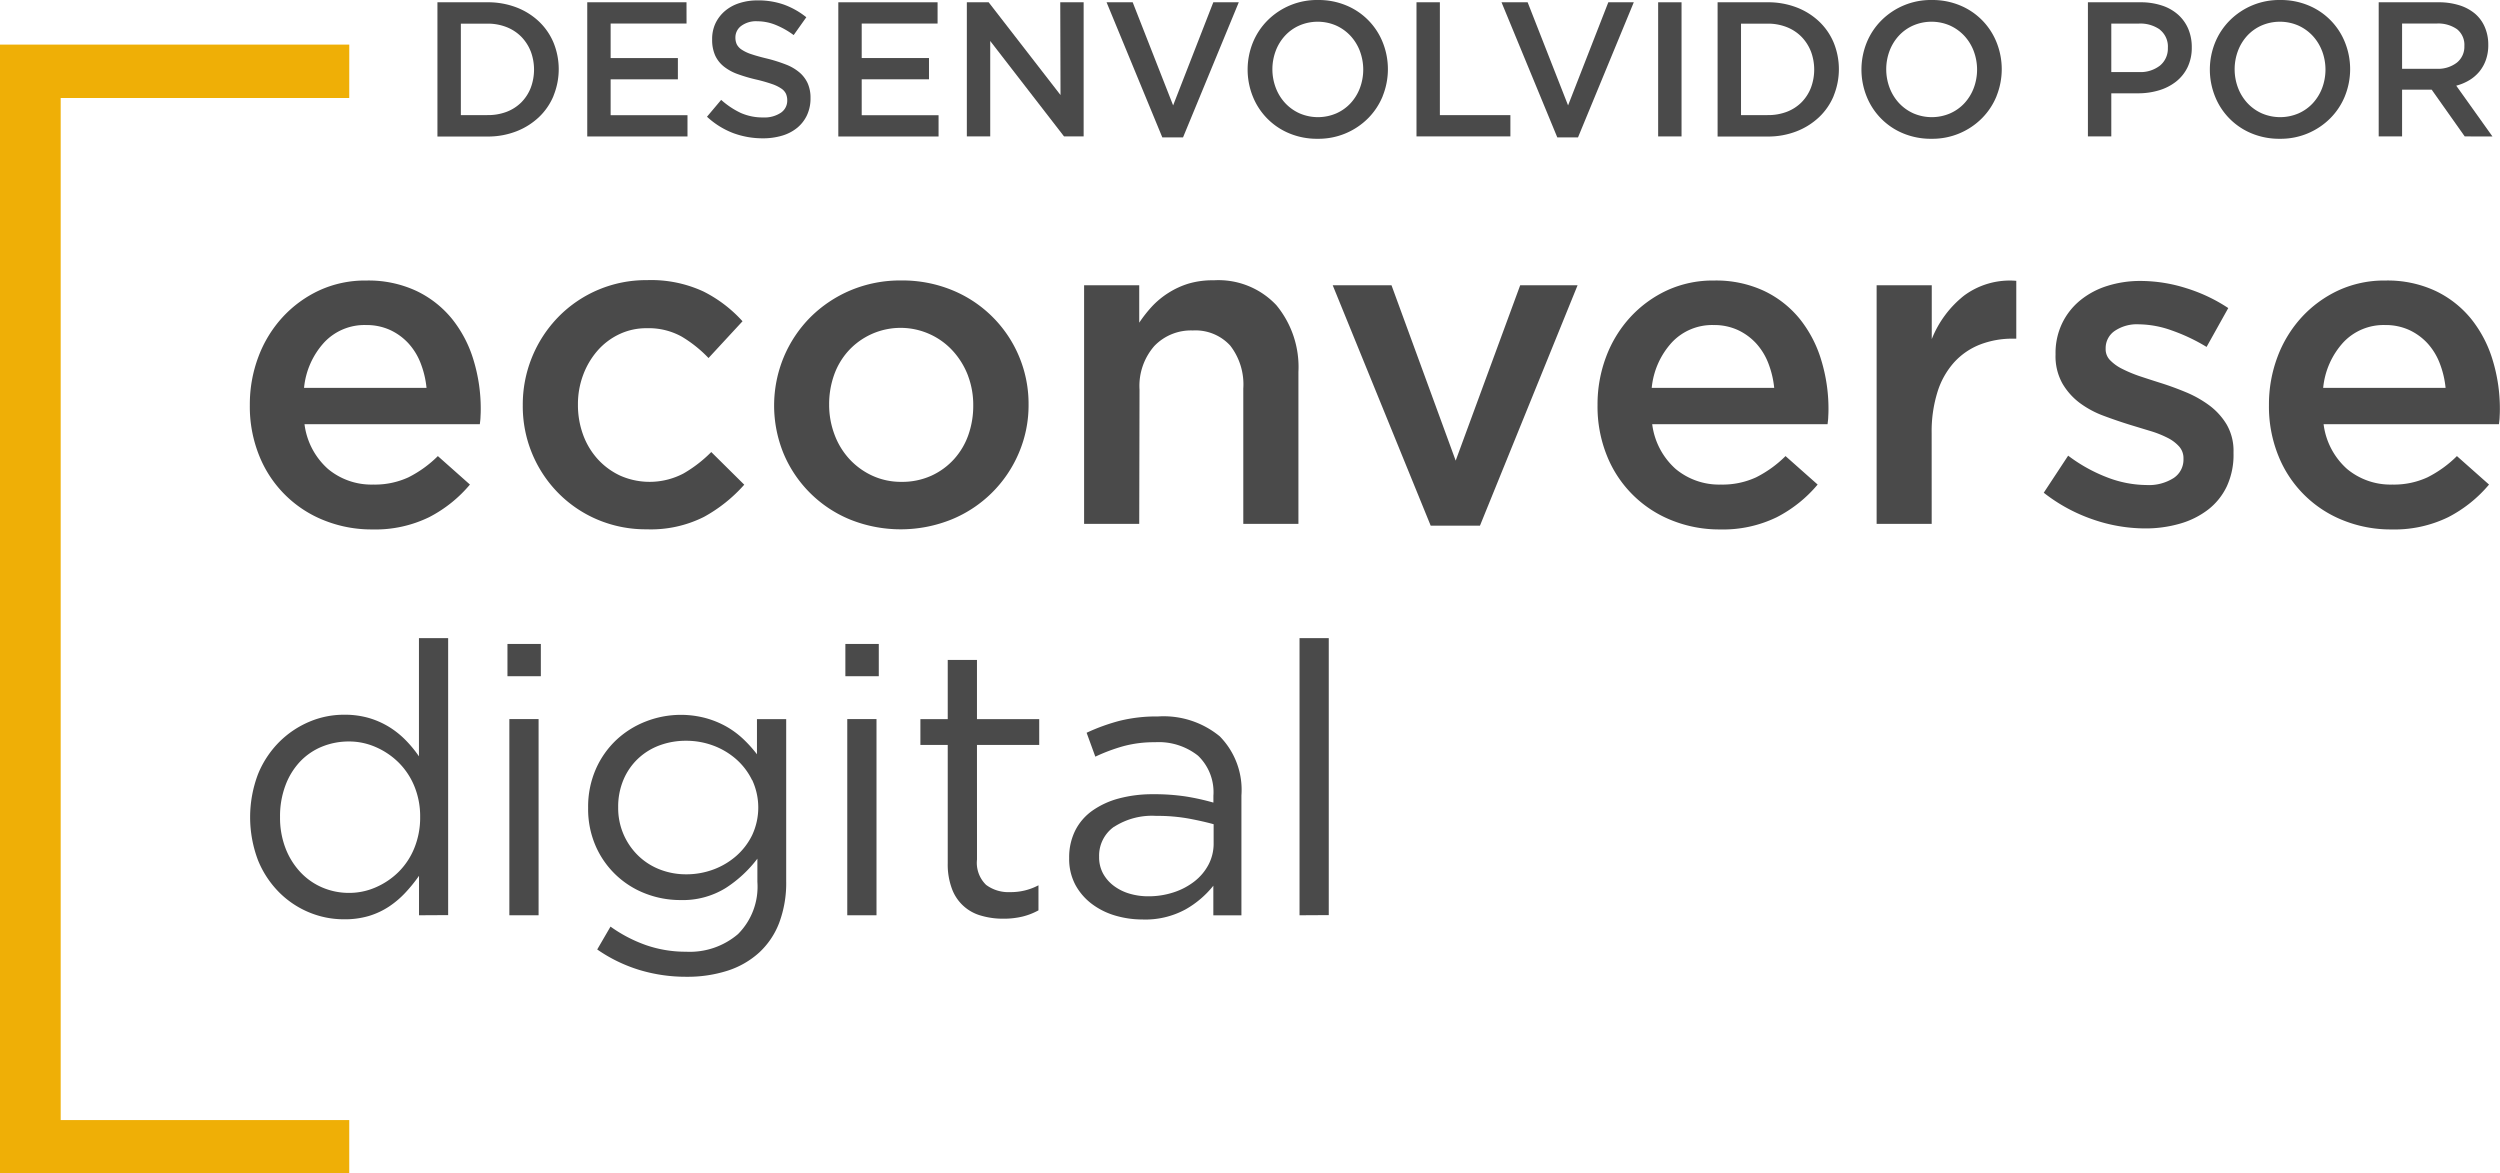 <svg xmlns="http://www.w3.org/2000/svg" width="76.543" height="35.928" viewBox="0 0 76.543 35.928">
  <g id="Group_184" data-name="Group 184" transform="translate(-823.795 -1.607)">
    <g id="Group_180" data-name="Group 180" transform="translate(823.795 2.973)">
      <path id="Path_1478" data-name="Path 1478" d="M834.488,13.493h-8.835V44.787h8.835v1.634H823.795V11.859h10.694Z" transform="translate(-823.795 -11.859)" fill="#efaf06"/>
    </g>
    <g id="Group_181" data-name="Group 181" transform="translate(831.444 10.189)">
      <path id="Path_1479" data-name="Path 1479" d="M883.61,71.807a2.076,2.076,0,0,0,1.384.477,2.448,2.448,0,0,0,1.079-.222,3.507,3.507,0,0,0,.9-.65l.982.872a4.049,4.049,0,0,1-1.252,1,3.757,3.757,0,0,1-1.736.374,3.9,3.9,0,0,1-1.474-.277,3.537,3.537,0,0,1-1.986-1.972,4.018,4.018,0,0,1-.291-1.557,4.133,4.133,0,0,1,.263-1.481,3.715,3.715,0,0,1,.74-1.211,3.572,3.572,0,0,1,1.128-.823,3.354,3.354,0,0,1,1.439-.3,3.471,3.471,0,0,1,1.529.318,3.15,3.15,0,0,1,1.093.858,3.722,3.722,0,0,1,.657,1.259,5.1,5.1,0,0,1,.221,1.508q0,.111-.007.221c0,.074-.012.152-.021.235H882.89A2.2,2.2,0,0,0,883.61,71.807Zm3.016-2.484a2.862,2.862,0,0,0-.18-.754,1.934,1.934,0,0,0-.374-.609,1.779,1.779,0,0,0-.56-.408,1.728,1.728,0,0,0-.74-.152,1.687,1.687,0,0,0-1.28.533,2.4,2.4,0,0,0-.616,1.391Z" transform="translate(-881.216 -66.03)" fill="#4a4a4a"/>
      <path id="Path_1480" data-name="Path 1480" d="M949.5,73.274a3.622,3.622,0,0,1-1.757.38,3.784,3.784,0,0,1-1.509-.3,3.721,3.721,0,0,1-1.2-.817,3.778,3.778,0,0,1-1.081-2.677,3.843,3.843,0,0,1,1.081-2.7,3.755,3.755,0,0,1,2.724-1.135,3.806,3.806,0,0,1,1.723.346,4.076,4.076,0,0,1,1.2.913L949.64,68.41a3.88,3.88,0,0,0-.823-.657,2.087,2.087,0,0,0-1.072-.256,1.917,1.917,0,0,0-.844.187,2.047,2.047,0,0,0-.664.505,2.414,2.414,0,0,0-.436.74,2.545,2.545,0,0,0-.159.906,2.642,2.642,0,0,0,.159.927,2.259,2.259,0,0,0,.45.747,2.162,2.162,0,0,0,.692.505,2.228,2.228,0,0,0,1.93-.069,4.02,4.02,0,0,0,.851-.657l1.01,1A4.6,4.6,0,0,1,949.5,73.274Z" transform="translate(-935.596 -66.03)" fill="#4a4a4a"/>
      <path id="Path_1481" data-name="Path 1481" d="M1009.2,71.316a3.794,3.794,0,0,1-2.055,2.034,4.158,4.158,0,0,1-3.106.007,3.748,3.748,0,0,1-2.041-2.02,3.874,3.874,0,0,1,.007-2.961,3.822,3.822,0,0,1,.816-1.218,3.874,3.874,0,0,1,1.232-.823,3.924,3.924,0,0,1,1.557-.3,4,4,0,0,1,1.557.3,3.758,3.758,0,0,1,2.331,3.508A3.71,3.71,0,0,1,1009.2,71.316Zm-1.556-2.366a2.379,2.379,0,0,0-.461-.754,2.158,2.158,0,0,0-.7-.512,2.164,2.164,0,0,0-2.5.505,2.188,2.188,0,0,0-.44.74,2.672,2.672,0,0,0-.151.906,2.577,2.577,0,0,0,.165.92,2.277,2.277,0,0,0,.461.754,2.209,2.209,0,0,0,.7.505,2.1,2.1,0,0,0,.887.187,2.163,2.163,0,0,0,.914-.187,2.127,2.127,0,0,0,.694-.505,2.184,2.184,0,0,0,.44-.74,2.669,2.669,0,0,0,.151-.906A2.523,2.523,0,0,0,1007.643,68.95Z" transform="translate(-985.655 -66.03)" fill="#4a4a4a"/>
      <path id="Path_1482" data-name="Path 1482" d="M1074.648,73.488h-1.688V66.182h1.688v1.146a4.078,4.078,0,0,1,.393-.5,2.566,2.566,0,0,1,.5-.412,2.526,2.526,0,0,1,.621-.286,2.585,2.585,0,0,1,.766-.1,2.431,2.431,0,0,1,1.918.761,2.971,2.971,0,0,1,.676,2.048v4.649h-1.688V69.347a1.941,1.941,0,0,0-.4-1.318,1.441,1.441,0,0,0-1.145-.463,1.553,1.553,0,0,0-1.179.476,1.856,1.856,0,0,0-.453,1.332Z" transform="translate(-1047.417 -66.03)" fill="#4a4a4a"/>
      <path id="Path_1483" data-name="Path 1483" d="M1135.832,67.173h1.757l-2.989,7.361h-1.508l-3-7.361h1.8l1.965,5.369Z" transform="translate(-1096.937 -67.021)" fill="#4a4a4a"/>
      <path id="Path_1484" data-name="Path 1484" d="M1193.351,71.807a2.076,2.076,0,0,0,1.384.477,2.448,2.448,0,0,0,1.079-.222,3.51,3.51,0,0,0,.9-.65l.983.872a4.049,4.049,0,0,1-1.252,1,3.758,3.758,0,0,1-1.736.374,3.9,3.9,0,0,1-1.474-.277,3.537,3.537,0,0,1-1.986-1.972,4.019,4.019,0,0,1-.291-1.557,4.134,4.134,0,0,1,.263-1.481,3.717,3.717,0,0,1,.74-1.211,3.575,3.575,0,0,1,1.128-.823,3.355,3.355,0,0,1,1.439-.3,3.47,3.47,0,0,1,1.529.318,3.148,3.148,0,0,1,1.093.858,3.723,3.723,0,0,1,.657,1.259,5.1,5.1,0,0,1,.222,1.508q0,.111-.007.221c0,.074-.012.152-.021.235h-5.369A2.2,2.2,0,0,0,1193.351,71.807Zm3.016-2.484a2.862,2.862,0,0,0-.18-.754,1.939,1.939,0,0,0-.374-.609,1.782,1.782,0,0,0-.56-.408,1.728,1.728,0,0,0-.74-.152,1.688,1.688,0,0,0-1.28.533,2.4,2.4,0,0,0-.616,1.391Z" transform="translate(-1149.695 -66.03)" fill="#4a4a4a"/>
      <path id="Path_1485" data-name="Path 1485" d="M1256.786,73.557H1255.1V66.252h1.688V67.9a3.212,3.212,0,0,1,.983-1.328,2.353,2.353,0,0,1,1.605-.457v1.771h-.1a2.736,2.736,0,0,0-1.01.18,2.113,2.113,0,0,0-.789.54,2.437,2.437,0,0,0-.512.906,4.051,4.051,0,0,0-.18,1.266Z" transform="translate(-1205.292 -66.099)" fill="#4a4a4a"/>
      <path id="Path_1486" data-name="Path 1486" d="M1299.134,72.52a1.971,1.971,0,0,1-.574.713,2.571,2.571,0,0,1-.864.429,3.792,3.792,0,0,1-1.066.145,4.918,4.918,0,0,1-1.6-.277,5.117,5.117,0,0,1-1.5-.816l.747-1.135a4.852,4.852,0,0,0,1.211.671,3.4,3.4,0,0,0,1.183.228,1.411,1.411,0,0,0,.837-.215.673.673,0,0,0,.3-.574v-.028a.533.533,0,0,0-.131-.36,1.189,1.189,0,0,0-.36-.27,3.164,3.164,0,0,0-.526-.208l-.616-.187q-.4-.124-.81-.277a2.93,2.93,0,0,1-.733-.394,2,2,0,0,1-.533-.6,1.708,1.708,0,0,1-.208-.879v-.028a2.1,2.1,0,0,1,.2-.927,2.07,2.07,0,0,1,.554-.706,2.469,2.469,0,0,1,.83-.443,3.327,3.327,0,0,1,1.017-.152,4.653,4.653,0,0,1,1.4.221,5.005,5.005,0,0,1,1.287.609l-.664,1.19a5.6,5.6,0,0,0-1.066-.505,3.063,3.063,0,0,0-1-.187,1.212,1.212,0,0,0-.754.207.637.637,0,0,0-.27.526v.028a.476.476,0,0,0,.138.339,1.356,1.356,0,0,0,.367.263,4.108,4.108,0,0,0,.526.221q.3.1.616.2.4.124.8.29a3.4,3.4,0,0,1,.727.408,2.039,2.039,0,0,1,.533.588,1.612,1.612,0,0,1,.208.844v.028A2.293,2.293,0,0,1,1299.134,72.52Z" transform="translate(-1238.605 -66.21)" fill="#4a4a4a"/>
      <path id="Path_1487" data-name="Path 1487" d="M1347.7,71.807a2.077,2.077,0,0,0,1.384.477,2.448,2.448,0,0,0,1.079-.222,3.509,3.509,0,0,0,.9-.65l.983.872a4.049,4.049,0,0,1-1.252,1,3.758,3.758,0,0,1-1.736.374,3.9,3.9,0,0,1-1.474-.277,3.536,3.536,0,0,1-1.985-1.972,4.017,4.017,0,0,1-.291-1.557,4.134,4.134,0,0,1,.263-1.481,3.721,3.721,0,0,1,.74-1.211,3.577,3.577,0,0,1,1.128-.823,3.355,3.355,0,0,1,1.439-.3,3.47,3.47,0,0,1,1.529.318,3.148,3.148,0,0,1,1.093.858,3.722,3.722,0,0,1,.657,1.259,5.1,5.1,0,0,1,.221,1.508q0,.111-.007.221c0,.074-.012.152-.021.235h-5.369A2.2,2.2,0,0,0,1347.7,71.807Zm3.016-2.484a2.858,2.858,0,0,0-.18-.754,1.934,1.934,0,0,0-.373-.609,1.779,1.779,0,0,0-.56-.408,1.73,1.73,0,0,0-.74-.152,1.688,1.688,0,0,0-1.28.533,2.406,2.406,0,0,0-.615,1.391Z" transform="translate(-1283.488 -66.03)" fill="#4a4a4a"/>
    </g>
    <g id="Group_182" data-name="Group 182" transform="translate(831.454 21.149)">
      <path id="Path_1488" data-name="Path 1488" d="M886.457,156.786v-1.208a4.673,4.673,0,0,1-.413.511,2.822,2.822,0,0,1-.505.43,2.346,2.346,0,0,1-.622.29,2.6,2.6,0,0,1-.761.1,2.765,2.765,0,0,1-1.057-.209,2.817,2.817,0,0,1-.918-.61,2.975,2.975,0,0,1-.651-.982,3.719,3.719,0,0,1,0-2.649,2.978,2.978,0,0,1,.651-.982,2.9,2.9,0,0,1,.918-.616,2.7,2.7,0,0,1,1.057-.215,2.661,2.661,0,0,1,.767.1,2.582,2.582,0,0,1,.627.279,2.71,2.71,0,0,1,.505.407,3.657,3.657,0,0,1,.4.488V148.3h.894v8.481Zm-.145-3.957a2.192,2.192,0,0,0-.488-.728,2.286,2.286,0,0,0-.7-.468,2.021,2.021,0,0,0-.807-.168,2.169,2.169,0,0,0-.825.156,1.932,1.932,0,0,0-.668.451,2.155,2.155,0,0,0-.453.728,2.676,2.676,0,0,0-.169.977,2.6,2.6,0,0,0,.169.96,2.251,2.251,0,0,0,.459.734,1.982,1.982,0,0,0,.674.468,2.07,2.07,0,0,0,.813.162,2.021,2.021,0,0,0,.807-.167,2.285,2.285,0,0,0,.7-.468,2.177,2.177,0,0,0,.488-.734,2.466,2.466,0,0,0,.18-.954A2.422,2.422,0,0,0,886.312,152.829Z" transform="translate(-881.287 -148.305)" fill="#4a4a4a"/>
      <path id="Path_1489" data-name="Path 1489" d="M940.425,150.6v-.988h1.022v.988Zm.058,7.319v-6.007h.895v6.007Z" transform="translate(-932.547 -149.438)" fill="#4a4a4a"/>
      <path id="Path_1490" data-name="Path 1490" d="M964.813,172.289a2.407,2.407,0,0,1-.616.912,2.635,2.635,0,0,1-.964.552,4.014,4.014,0,0,1-1.26.186,4.909,4.909,0,0,1-1.441-.209,4.631,4.631,0,0,1-1.29-.627l.407-.7a4.34,4.34,0,0,0,1.092.569,3.7,3.7,0,0,0,1.22.2,2.272,2.272,0,0,0,1.592-.54,2.054,2.054,0,0,0,.593-1.6v-.709a3.8,3.8,0,0,1-.964.895,2.5,2.5,0,0,1-1.394.372,2.942,2.942,0,0,1-1.052-.192,2.725,2.725,0,0,1-1.534-1.446,2.83,2.83,0,0,1-.238-1.185,2.87,2.87,0,0,1,.238-1.191,2.732,2.732,0,0,1,.633-.895,2.8,2.8,0,0,1,.906-.563,2.947,2.947,0,0,1,1.818-.1,2.8,2.8,0,0,1,.639.261,2.7,2.7,0,0,1,.517.383,3.923,3.923,0,0,1,.418.465V166.05h.895v4.961A3.479,3.479,0,0,1,964.813,172.289Zm-.831-4.374a2.039,2.039,0,0,0-.494-.645,2.247,2.247,0,0,0-.7-.412,2.371,2.371,0,0,0-.825-.145,2.312,2.312,0,0,0-.807.139,1.933,1.933,0,0,0-.662.407,1.906,1.906,0,0,0-.447.645,2.11,2.11,0,0,0-.163.842,2.025,2.025,0,0,0,.622,1.493,1.963,1.963,0,0,0,.662.418,2.2,2.2,0,0,0,.8.145,2.371,2.371,0,0,0,.825-.145,2.242,2.242,0,0,0,.7-.412,2.031,2.031,0,0,0,.494-.645,2,2,0,0,0,0-1.685Z" transform="translate(-948.616 -163.575)" fill="#4a4a4a"/>
      <path id="Path_1491" data-name="Path 1491" d="M1018.1,150.6v-.988h1.023v.988Zm.058,7.319v-6.007h.895v6.007Z" transform="translate(-999.876 -149.438)" fill="#4a4a4a"/>
      <path id="Path_1492" data-name="Path 1492" d="M1037.084,159.387a.941.941,0,0,0,.279.778,1.144,1.144,0,0,0,.732.221,1.8,1.8,0,0,0,.871-.209v.767a2.007,2.007,0,0,1-.494.192,2.482,2.482,0,0,1-.587.064,2.367,2.367,0,0,1-.674-.093,1.322,1.322,0,0,1-.895-.825,2.126,2.126,0,0,1-.128-.778v-3.625h-.837v-.79h.837v-1.812h.895v1.813h1.906v.79h-1.906Z" transform="translate(-1014.83 -152.614)" fill="#4a4a4a"/>
      <path id="Path_1493" data-name="Path 1493" d="M1071.181,167.184a5.423,5.423,0,0,0-.854.32l-.267-.732a5.973,5.973,0,0,1,1.011-.366,4.668,4.668,0,0,1,1.173-.133,2.7,2.7,0,0,1,1.894.61,2.337,2.337,0,0,1,.662,1.807v3.671h-.86v-.906a2.939,2.939,0,0,1-.842.72,2.571,2.571,0,0,1-1.33.314,2.935,2.935,0,0,1-.819-.116,2.232,2.232,0,0,1-.72-.354,1.813,1.813,0,0,1-.511-.587,1.685,1.685,0,0,1-.192-.825,1.835,1.835,0,0,1,.186-.843,1.664,1.664,0,0,1,.529-.61,2.539,2.539,0,0,1,.813-.372,3.971,3.971,0,0,1,1.04-.128,6.41,6.41,0,0,1,1.011.07,7.313,7.313,0,0,1,.837.186V168.7a1.544,1.544,0,0,0-.471-1.226,1.937,1.937,0,0,0-1.319-.412A3.6,3.6,0,0,0,1071.181,167.184Zm-.286,2.469a1.084,1.084,0,0,0-.452.918,1.04,1.04,0,0,0,.121.511,1.181,1.181,0,0,0,.33.378,1.5,1.5,0,0,0,.48.238,1.993,1.993,0,0,0,.573.081,2.449,2.449,0,0,0,.781-.122,2.079,2.079,0,0,0,.637-.337,1.591,1.591,0,0,0,.428-.511,1.384,1.384,0,0,0,.156-.656v-.581q-.336-.093-.77-.174a5.429,5.429,0,0,0-.99-.081A2.141,2.141,0,0,0,1070.9,169.653Z" transform="translate(-1044.45 -163.879)" fill="#4a4a4a"/>
      <path id="Path_1494" data-name="Path 1494" d="M1122.473,156.786V148.3h.895v8.481Z" transform="translate(-1090.344 -148.305)" fill="#4a4a4a"/>
    </g>
    <g id="Group_183" data-name="Group 183" transform="translate(837.187 1.607)">
      <path id="Path_1495" data-name="Path 1495" d="M927.88,5a1.9,1.9,0,0,1-.449.654,2.123,2.123,0,0,1-.692.434,2.388,2.388,0,0,1-.883.158h-1.531V2.136h1.531a2.429,2.429,0,0,1,.883.155,2.085,2.085,0,0,1,.692.431,1.911,1.911,0,0,1,.449.651,2.153,2.153,0,0,1,0,1.622Zm-.7-1.364a1.345,1.345,0,0,0-.288-.445,1.3,1.3,0,0,0-.45-.295,1.57,1.57,0,0,0-.588-.106h-.812v2.8h.812a1.607,1.607,0,0,0,.588-.1,1.287,1.287,0,0,0,.45-.289,1.311,1.311,0,0,0,.288-.442,1.593,1.593,0,0,0,0-1.125Z" transform="translate(-924.324 -2.066)" fill="#4a4a4a"/>
      <path id="Path_1496" data-name="Path 1496" d="M961.808,2.787h-2.324V3.843h2.059v.651h-2.059v1.1h2.353v.651h-3.069V2.136h3.039Z" transform="translate(-954.18 -2.066)" fill="#4a4a4a"/>
      <path id="Path_1497" data-name="Path 1497" d="M987.168,3.039a.431.431,0,0,0,.15.164,1.2,1.2,0,0,0,.3.141q.191.065.485.135a4.635,4.635,0,0,1,.574.182,1.43,1.43,0,0,1,.415.244.96.96,0,0,1,.25.334,1.092,1.092,0,0,1,.085.449,1.214,1.214,0,0,1-.108.522,1.107,1.107,0,0,1-.3.387,1.317,1.317,0,0,1-.461.24,2.024,2.024,0,0,1-.592.082,2.592,2.592,0,0,1-.909-.161,2.479,2.479,0,0,1-.8-.5l.434-.516a2.518,2.518,0,0,0,.6.4,1.663,1.663,0,0,0,.692.138.9.9,0,0,0,.531-.141.445.445,0,0,0,.2-.381.5.5,0,0,0-.038-.2.4.4,0,0,0-.141-.161,1.185,1.185,0,0,0-.282-.138,4.719,4.719,0,0,0-.468-.135,4.93,4.93,0,0,1-.585-.17,1.486,1.486,0,0,1-.429-.235.933.933,0,0,1-.265-.34,1.168,1.168,0,0,1-.091-.487,1.126,1.126,0,0,1,.1-.49,1.151,1.151,0,0,1,.288-.378,1.281,1.281,0,0,1,.441-.243,1.784,1.784,0,0,1,.563-.085,2.356,2.356,0,0,1,.813.132,2.42,2.42,0,0,1,.678.384l-.387.546a2.526,2.526,0,0,0-.558-.314,1.511,1.511,0,0,0-.557-.109.759.759,0,0,0-.493.144.436.436,0,0,0-.176.349A.494.494,0,0,0,987.168,3.039Z" transform="translate(-978.003 -1.684)" fill="#4a4a4a"/>
      <path id="Path_1498" data-name="Path 1498" d="M1019.507,2.787h-2.323V3.843h2.06v.651h-2.06v1.1h2.353v.651h-3.069V2.136h3.039Z" transform="translate(-1004.193 -2.066)" fill="#4a4a4a"/>
      <path id="Path_1499" data-name="Path 1499" d="M1048.842,2.136h.716V6.243h-.6l-2.26-2.922V6.243h-.716V2.136h.668l2.2,2.84Z" transform="translate(-1029.772 -2.066)" fill="#4a4a4a"/>
      <path id="Path_1500" data-name="Path 1500" d="M1081.4,2.136h.78l-1.707,4.137h-.634l-1.707-4.137h.8l1.238,3.157Z" transform="translate(-1057.644 -2.066)" fill="#4a4a4a"/>
      <path id="Path_1501" data-name="Path 1501" d="M1114.686,4.547a2.063,2.063,0,0,1-.446.678,2.141,2.141,0,0,1-1.549.631,2.2,2.2,0,0,1-.869-.167,2.041,2.041,0,0,1-1.115-1.13,2.213,2.213,0,0,1,0-1.643,2.065,2.065,0,0,1,.446-.678,2.139,2.139,0,0,1,1.549-.631,2.2,2.2,0,0,1,.868.167,2.038,2.038,0,0,1,1.115,1.129,2.207,2.207,0,0,1,0,1.643Zm-.7-1.376a1.436,1.436,0,0,0-.287-.466,1.369,1.369,0,0,0-.443-.317,1.419,1.419,0,0,0-1.124,0,1.325,1.325,0,0,0-.437.311,1.423,1.423,0,0,0-.285.463,1.609,1.609,0,0,0,0,1.132,1.432,1.432,0,0,0,.287.467,1.366,1.366,0,0,0,.443.317,1.42,1.42,0,0,0,1.124,0,1.326,1.326,0,0,0,.437-.311,1.427,1.427,0,0,0,.285-.463,1.613,1.613,0,0,0,0-1.132Z" transform="translate(-1085.742 -1.607)" fill="#4a4a4a"/>
      <path id="Path_1502" data-name="Path 1502" d="M1149.354,2.136h.716V5.592h2.159v.651h-2.875Z" transform="translate(-1119.377 -2.066)" fill="#4a4a4a"/>
      <path id="Path_1503" data-name="Path 1503" d="M1172.179,2.136h.78l-1.708,4.137h-.634l-1.708-4.137h.8l1.238,3.157Z" transform="translate(-1136.329 -2.066)" fill="#4a4a4a"/>
      <path id="Path_1504" data-name="Path 1504" d="M1205.612,2.136V6.243h-.716V2.136Z" transform="translate(-1167.52 -2.066)" fill="#4a4a4a"/>
      <path id="Path_1505" data-name="Path 1505" d="M1222.106,5a1.9,1.9,0,0,1-.449.654,2.123,2.123,0,0,1-.692.434,2.388,2.388,0,0,1-.883.158h-1.531V2.136h1.531a2.429,2.429,0,0,1,.883.155,2.086,2.086,0,0,1,.692.431,1.909,1.909,0,0,1,.449.651,2.154,2.154,0,0,1,0,1.622Zm-.7-1.364a1.346,1.346,0,0,0-.288-.445,1.3,1.3,0,0,0-.45-.295,1.568,1.568,0,0,0-.588-.106h-.812v2.8h.812a1.606,1.606,0,0,0,.588-.1,1.286,1.286,0,0,0,.45-.289,1.312,1.312,0,0,0,.288-.442,1.59,1.59,0,0,0,0-1.125Z" transform="translate(-1179.355 -2.066)" fill="#4a4a4a"/>
      <path id="Path_1506" data-name="Path 1506" d="M1255.765,4.547a2.057,2.057,0,0,1-.446.678,2.139,2.139,0,0,1-1.549.631,2.2,2.2,0,0,1-.869-.167,2.039,2.039,0,0,1-1.115-1.13,2.209,2.209,0,0,1,0-1.643,2.062,2.062,0,0,1,.446-.678,2.139,2.139,0,0,1,1.549-.631,2.2,2.2,0,0,1,.868.167,2.038,2.038,0,0,1,1.115,1.129,2.207,2.207,0,0,1,0,1.643Zm-.7-1.376a1.441,1.441,0,0,0-.287-.466,1.374,1.374,0,0,0-.443-.317,1.419,1.419,0,0,0-1.124,0,1.324,1.324,0,0,0-.437.311,1.427,1.427,0,0,0-.285.463,1.609,1.609,0,0,0,0,1.132,1.436,1.436,0,0,0,.287.467,1.369,1.369,0,0,0,.443.317,1.42,1.42,0,0,0,1.124,0,1.325,1.325,0,0,0,.437-.311,1.427,1.427,0,0,0,.285-.463,1.613,1.613,0,0,0,0-1.132Z" transform="translate(-1208.027 -1.607)" fill="#4a4a4a"/>
      <path id="Path_1507" data-name="Path 1507" d="M1306.7,4.125a1.257,1.257,0,0,1-.353.44,1.571,1.571,0,0,1-.523.267,2.2,2.2,0,0,1-.641.091h-.818v1.32h-.716V2.136h1.62a2.041,2.041,0,0,1,.648.1,1.38,1.38,0,0,1,.493.279,1.231,1.231,0,0,1,.311.434,1.429,1.429,0,0,1,.108.569A1.372,1.372,0,0,1,1306.7,4.125Zm-.845-1.152a1.037,1.037,0,0,0-.648-.185h-.842V4.272h.842a.971.971,0,0,0,.651-.2.673.673,0,0,0,.239-.539A.659.659,0,0,0,1305.85,2.973Z" transform="translate(-1253.115 -2.066)" fill="#4a4a4a"/>
      <path id="Path_1508" data-name="Path 1508" d="M1335.839,4.547a2.057,2.057,0,0,1-.446.678,2.14,2.14,0,0,1-1.549.631,2.2,2.2,0,0,1-.868-.167,2.039,2.039,0,0,1-1.115-1.13,2.209,2.209,0,0,1,0-1.643,2.066,2.066,0,0,1,.446-.678,2.14,2.14,0,0,1,1.549-.631,2.2,2.2,0,0,1,.868.167,2.038,2.038,0,0,1,1.115,1.129,2.207,2.207,0,0,1,0,1.643Zm-.7-1.376a1.438,1.438,0,0,0-.287-.466,1.374,1.374,0,0,0-.443-.317,1.419,1.419,0,0,0-1.124,0,1.325,1.325,0,0,0-.437.311,1.425,1.425,0,0,0-.284.463,1.611,1.611,0,0,0,0,1.132,1.435,1.435,0,0,0,.287.467,1.369,1.369,0,0,0,.443.317,1.42,1.42,0,0,0,1.124,0,1.324,1.324,0,0,0,.437-.311,1.429,1.429,0,0,0,.285-.463,1.611,1.611,0,0,0,0-1.132Z" transform="translate(-1277.435 -1.607)" fill="#4a4a4a"/>
      <path id="Path_1509" data-name="Path 1509" d="M1373.141,6.243l-1.012-1.432h-.906V6.243h-.716V2.136h1.831a2.088,2.088,0,0,1,.637.091,1.384,1.384,0,0,1,.481.258,1.113,1.113,0,0,1,.3.411,1.35,1.35,0,0,1,.106.543,1.348,1.348,0,0,1-.073.461,1.187,1.187,0,0,1-.2.358,1.212,1.212,0,0,1-.308.264,1.517,1.517,0,0,1-.4.167l1.109,1.555Zm-.235-3.282a1,1,0,0,0-.63-.174h-1.053V4.172h1.059a.943.943,0,0,0,.618-.188.622.622,0,0,0,.23-.507A.613.613,0,0,0,1372.906,2.961Z" transform="translate(-1311.07 -2.066)" fill="#4a4a4a"/>
    </g>
  </g>
</svg>
